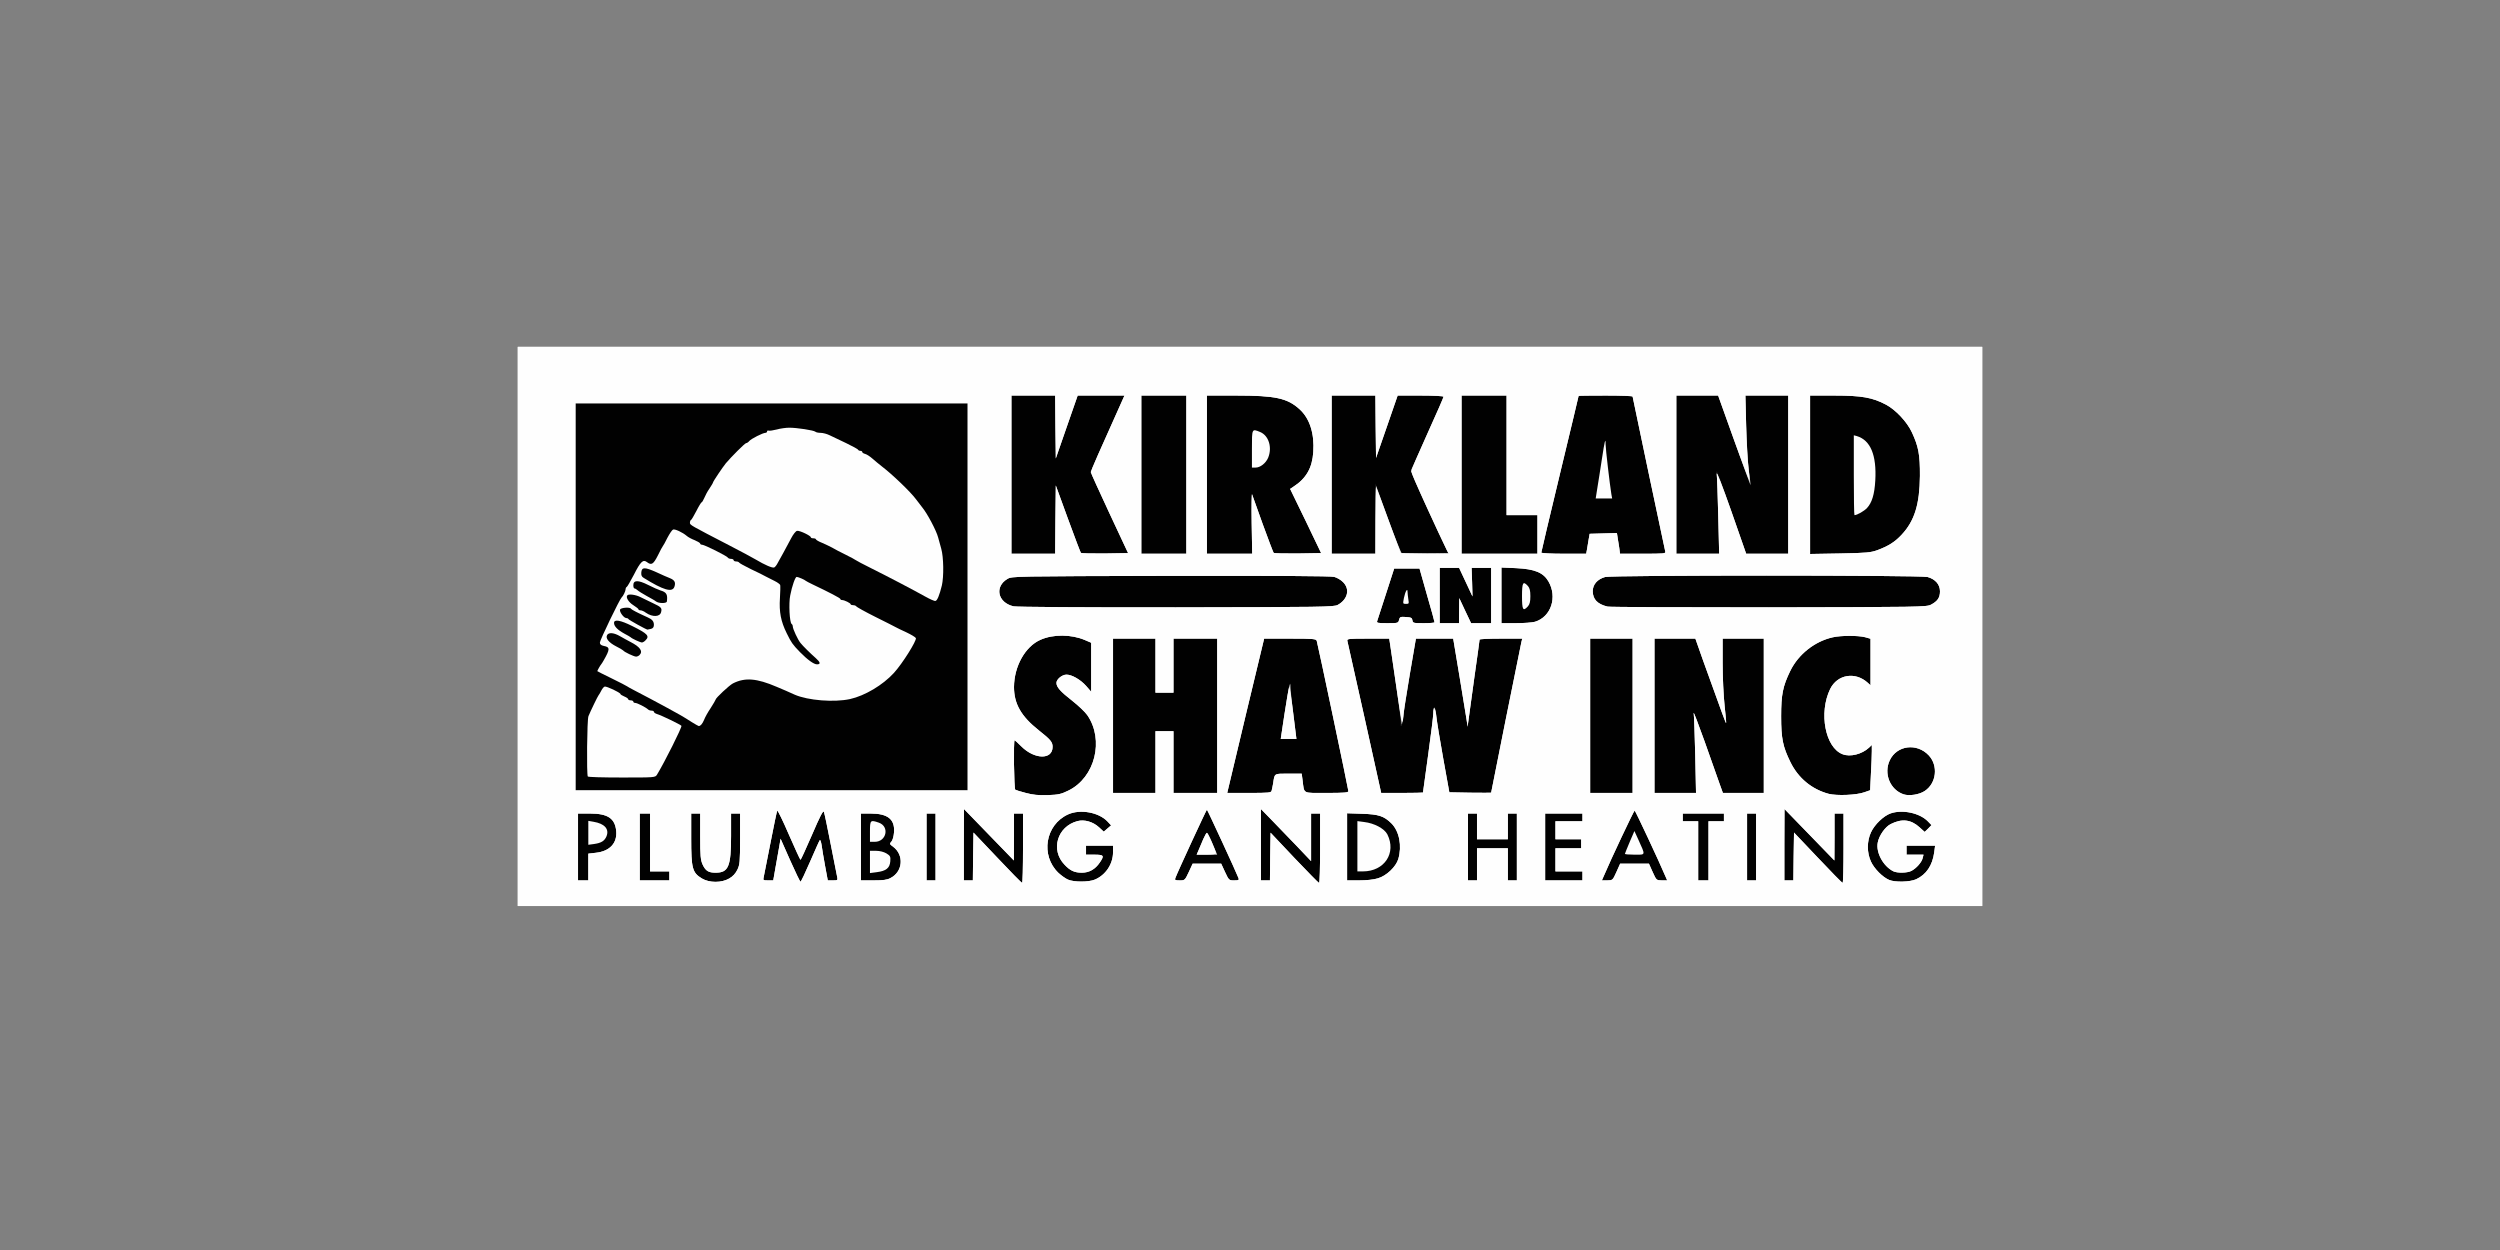 <svg width="512" height="256" viewBox="0 0 512 256" fill="none" xmlns="http://www.w3.org/2000/svg">
<rect x="0" y="0" width="512" height="256" fill="#808080" stroke="none"/>
<g clip-path="url(#clip0)">
<path d="M106 128.287V71H256H406V128.287V185.574H256H106V128.287Z" fill="#010101"/>
<path d="M106 128.287V71H256H406V128.287V185.574H256H106V128.287ZM209.512 173.722V166.61H208.59H207.668V171.43L207.642 176.224L202.532 170.956L197.422 165.688L197.396 173.011V180.306H198.318H199.24L199.292 175.407L199.371 170.508L204.244 175.644C206.931 178.489 209.196 180.807 209.327 180.807C209.433 180.833 209.512 177.646 209.512 173.722ZM270.355 173.722V166.61H269.433H268.511V171.483V176.356L265.429 173.116C263.717 171.351 261.399 168.954 260.293 167.795L258.239 165.688V173.011V180.306H259.161H260.083L260.135 175.434L260.214 170.535L265.087 175.697C267.773 178.515 270.039 180.833 270.144 180.833C270.276 180.833 270.355 177.646 270.355 173.722ZM377.554 173.722V166.61H376.632H375.71V171.43L375.684 176.224L370.574 170.956L365.464 165.688L365.438 173.011V180.306H366.36H367.282L367.335 175.407L367.414 170.508L372.286 175.644C374.973 178.489 377.238 180.807 377.37 180.807C377.475 180.833 377.554 177.646 377.554 173.722ZM149.354 179.911C150.091 179.49 150.644 178.884 151.013 178.12C151.514 177.093 151.566 176.514 151.566 171.799V166.61H150.644H149.723V171.219C149.723 177.435 149.196 178.726 146.562 178.726C145.087 178.726 144.507 178.357 143.902 177.067C143.48 176.119 143.401 175.302 143.401 171.299V166.61H142.479H141.558V171.799C141.558 177.857 141.795 178.726 143.744 179.911C145.298 180.833 147.773 180.833 149.354 179.911ZM165.921 176.435C166.922 174.143 167.791 172.168 167.896 172.062C168.002 171.957 168.16 172.405 168.265 173.09C168.344 173.801 168.687 175.697 168.976 177.33L169.529 180.306H170.557C171.505 180.306 171.584 180.254 171.478 179.727C171.399 179.385 170.794 176.329 170.135 172.932C169.477 169.534 168.845 166.531 168.739 166.268C168.581 165.899 167.949 167.137 166.316 170.93C165.078 173.774 164.025 176.092 163.946 176.092C163.867 176.092 162.813 173.774 161.575 170.956C160.363 168.138 159.284 165.925 159.178 166.031C159.099 166.136 158.467 169.112 157.782 172.668C157.097 176.224 156.465 179.385 156.386 179.727C156.255 180.254 156.334 180.306 157.308 180.306H158.362L158.809 177.752C159.047 176.329 159.389 174.406 159.573 173.458L159.863 171.773L161.812 176.171C162.892 178.594 163.84 180.57 163.946 180.57C164.051 180.57 164.946 178.7 165.921 176.435ZM224.209 180.148C226.421 179.227 227.923 176.988 227.949 174.591V173.195H225.183H222.418V174.117V175.039H224.13C226.079 175.039 226.211 175.223 225.236 176.645C224.314 178.015 223.076 178.726 221.575 178.726C220.074 178.726 219.178 178.331 218.019 177.093C215.096 174.064 216.518 169.27 220.653 168.164C222.076 167.795 223.814 168.27 225.078 169.428L226.053 170.324L226.817 169.665L227.554 169.033L226.79 168.217C224.999 166.347 221.206 165.662 218.73 166.795C214.068 168.928 213.041 175.197 216.781 178.779C217.361 179.306 218.23 179.938 218.73 180.148C219.942 180.675 222.945 180.675 224.209 180.148ZM392.435 180.069C394.516 179.095 395.754 177.251 396.123 174.591L396.307 173.195H393.384H390.46V174.117V175.039H392.198H393.937L393.752 175.776C393.542 176.619 392.462 177.831 391.461 178.357C390.618 178.805 388.537 178.831 387.747 178.436C385.666 177.383 384.165 174.591 384.56 172.563C384.824 171.14 386.088 169.323 387.22 168.77C389.486 167.611 391.356 167.822 393.12 169.428L394.174 170.377L394.885 169.692L395.57 168.981L394.832 168.217C393.173 166.505 389.644 165.741 387.194 166.584C385.772 167.084 383.928 168.849 383.191 170.429C382.321 172.247 382.321 174.67 383.191 176.487C383.849 177.91 385.535 179.622 386.878 180.201C388.09 180.728 391.171 180.649 392.435 180.069ZM120.486 177.567V174.828L122.067 174.644C124.885 174.327 126.413 172.668 126.202 170.219C125.965 167.611 124.49 166.61 120.829 166.61H118.379V173.458V180.306H119.433H120.486V177.567ZM137.08 179.385V178.463H135.104H133.129V172.536V166.61H132.076H131.022V173.458V180.306H134.051H137.08V179.385ZM182.356 179.832C184.911 178.542 185.201 175.118 182.91 173.406C182.172 172.879 182.146 172.8 182.567 172.352C182.804 172.089 183.041 171.272 183.094 170.482C183.305 167.795 181.83 166.61 178.3 166.61H176.325V173.458V180.306H178.906C180.829 180.306 181.698 180.201 182.356 179.832ZM191.601 173.458V166.61H190.68H189.758V173.458V180.306H190.68H191.601V173.458ZM243.463 178.594L244.253 176.882H247.176H250.1L250.89 178.594C251.68 180.28 251.707 180.306 252.76 180.306C253.656 180.306 253.788 180.227 253.656 179.859C253.155 178.542 247.282 165.846 247.176 165.82C247.071 165.82 241.145 178.621 240.697 179.859C240.565 180.227 240.697 180.306 241.593 180.306C242.646 180.306 242.673 180.28 243.463 178.594ZM282.181 179.885C283.946 179.385 285.895 177.514 286.369 175.934C287.159 173.248 286.579 170.219 284.946 168.612C283.445 167.137 282.365 166.768 278.994 166.663L275.886 166.558V173.432V180.306H278.335C279.81 180.306 281.364 180.148 282.181 179.885ZM302.488 177.014V173.722H305.649H308.809V177.014V180.306H309.731H310.653V173.458V166.61H309.731H308.809V169.244V171.878H305.649H302.488V169.244V166.61H301.566H300.644V173.458V180.306H301.566H302.488V177.014ZM324.086 179.385V178.463H321.32H318.555V176.092V173.722H321.189H323.823V172.8V171.878H321.189H318.555V170.034V168.191H321.32H324.086V167.4V166.61H320.267H316.448V173.458V180.306H320.267H324.086V179.385ZM331.04 178.594L331.803 176.882H334.753H337.703L338.467 178.594C339.231 180.28 339.231 180.28 340.337 180.306H341.443L341.075 179.464C339.942 176.751 334.938 166.057 334.78 166.004C334.648 165.952 329.881 176.04 328.432 179.464L328.063 180.306H329.169C330.276 180.28 330.276 180.28 331.04 178.594ZM349.898 174.248V168.191H351.478H353.059V167.4V166.61H348.845H344.63V167.4V168.191H346.211H347.791V174.248V180.306H348.845H349.898V174.248ZM359.644 173.458V166.61H358.722H357.8V173.458V180.306H358.722H359.644V173.458ZM218.836 161.896C224.262 159.235 226.184 151.544 222.681 146.461C222.234 145.829 220.864 144.512 219.652 143.564C217.124 141.588 216.36 140.719 216.36 139.85C216.36 139.112 217.519 138.164 218.414 138.164C219.521 138.164 221.285 139.191 222.418 140.456L223.471 141.667V136.663V131.632L222.181 131.079C219.389 129.894 215.701 129.867 213.094 131.026C209.96 132.396 207.694 136.452 207.668 140.693C207.668 144.143 209.117 146.698 212.778 149.595C215.175 151.492 215.57 151.966 215.57 152.967C215.57 155.627 211.882 155.574 209.169 152.861C208.485 152.176 207.853 151.597 207.8 151.597C207.536 151.597 207.668 161.579 207.932 161.737C208.063 161.817 209.038 162.133 210.091 162.396C211.566 162.791 212.62 162.896 214.569 162.844C216.808 162.765 217.335 162.633 218.836 161.896ZM381.795 162.264L383.006 161.843L383.164 158.498C383.27 156.654 383.349 154.573 383.349 153.862V152.572L382.769 153.125C381.32 154.468 378.924 155.074 377.37 154.468C373.814 153.125 372.444 145.987 374.815 141.114C376.29 138.112 379.951 137.506 382.506 139.824L383.085 140.35V135.583V130.816L381.979 130.5C380.53 130.131 377.001 130.131 375.315 130.526C371.628 131.369 368.309 134.003 366.65 137.4C365.122 140.535 364.78 142.22 364.78 146.724C364.78 151.255 365.122 152.914 366.676 156.075C368.283 159.367 371.075 161.658 374.525 162.58C376.211 163.002 380.188 162.844 381.795 162.264ZM394.174 162.001C396.597 160.421 396.992 156.786 394.99 154.679C392.567 152.124 388.511 152.624 387.036 155.68C385.719 158.419 387.089 161.764 389.881 162.686C391.04 163.054 393.068 162.738 394.174 162.001ZM236.641 156.075V149.753H238.485H240.328V156.075V162.396H244.806H249.284V146.593V130.789H244.806H240.328V136.32V141.852H238.485H236.641V136.32V130.789H232.295H227.949V146.593V162.396H232.295H236.641V156.075ZM260.425 161.948C260.504 161.685 260.636 161 260.741 160.421C261.057 158.34 260.873 158.445 263.875 158.445H266.588L266.773 159.841C267.141 162.659 266.641 162.396 271.698 162.396C275.359 162.396 276.149 162.317 276.149 162.027C276.149 161.658 269.933 132.106 269.67 131.263C269.538 130.842 269.038 130.789 264.218 130.789H258.897L255.236 146.013C253.261 154.363 251.549 161.474 251.47 161.817L251.338 162.396H255.816C259.872 162.396 260.32 162.343 260.425 161.948ZM291.426 162.317C291.426 162.264 291.9 158.814 292.479 154.652C293.059 150.491 293.533 146.645 293.533 146.066C293.533 144.275 293.981 144.696 294.165 146.672C294.27 147.699 294.903 151.65 295.587 155.416L296.825 162.264L301.119 162.343C303.463 162.37 305.385 162.37 305.385 162.343C305.385 162.159 311.417 132.185 311.575 131.527L311.759 130.789H307.387C304.99 130.789 303.015 130.868 303.015 131C303.015 131.105 302.541 134.635 301.935 138.823C301.356 143.037 300.802 146.988 300.723 147.646L300.565 148.831L300.355 147.383C300.223 146.593 299.565 142.536 298.88 138.375L297.615 130.789H293.796H289.977L288.713 138.243C288.028 142.326 287.422 146.356 287.317 147.198C287.238 148.015 287.08 148.7 286.975 148.7C286.843 148.7 286.817 148.436 286.869 148.094C286.975 147.646 285.658 137.874 284.683 131.922L284.499 130.789H280.179C276.176 130.789 275.833 130.816 275.939 131.263C275.991 131.5 277.572 138.612 279.468 147.04L282.866 162.396H287.159C289.503 162.396 291.426 162.343 291.426 162.317ZM334.358 146.593V130.789H330.012H325.666V146.593V162.396H330.012H334.358V146.593ZM347.185 154.705C347.08 150.464 346.948 146.566 346.869 146.066C346.79 145.565 347.791 148.173 349.108 151.86C350.399 155.548 351.795 159.446 352.163 160.5L352.848 162.396H357.036H361.224V146.593V130.789H357.01H352.795V135.873C352.795 138.638 352.98 142.51 353.191 144.459C353.401 146.408 353.559 148.041 353.507 148.068C353.428 148.147 352.874 146.593 348.818 135.346L347.212 130.789H343.024H338.836V146.593V162.396H343.076H347.343L347.185 154.705ZM198.186 122.229V82.589H158.019H117.853V122.229V161.869H158.019H198.186V122.229ZM286.527 126.944C286.685 126.338 286.79 126.285 287.949 126.364C289.003 126.443 289.187 126.522 289.266 127.049C289.345 127.602 289.477 127.629 291.584 127.629C292.795 127.629 293.796 127.55 293.796 127.444C293.796 127.313 293.112 124.81 292.242 121.834L290.715 116.435H288.107H285.526L283.867 121.571C282.945 124.389 282.128 126.917 282.049 127.181C281.917 127.576 282.128 127.629 284.13 127.629C286.316 127.629 286.369 127.602 286.527 126.944ZM298.827 125.074L298.853 122.493L300.065 125.074L301.277 127.629H303.331H305.385V121.966V116.303H303.384H301.382L301.487 119.227L301.566 122.15L300.197 119.227L298.827 116.303H296.825H294.85V121.966V127.629H296.825H298.801L298.827 125.074ZM314.367 127.339C317.659 126.338 319.003 122.282 317.106 119.042C316.053 117.251 314.288 116.54 310.522 116.356L307.493 116.224V121.939V127.629H310.416C312.049 127.629 313.814 127.497 314.367 127.339ZM273.963 123.888C276.018 122.756 276.518 120.675 275.069 119.227C274.648 118.779 273.831 118.305 273.252 118.147C272.567 117.962 261.637 117.91 239.749 117.936C207.668 118.015 207.273 118.015 206.351 118.542C203.612 120.148 204.323 123.414 207.563 124.178C208.169 124.31 222.049 124.415 240.855 124.389C270.908 124.336 273.173 124.31 273.963 123.888ZM395.464 123.836C396.808 123.125 397.308 122.414 397.308 121.097C397.308 119.701 396.36 118.621 394.78 118.173C393.331 117.778 330.17 117.778 328.722 118.173C327.141 118.621 326.193 119.701 326.193 121.097C326.219 122.73 327.141 123.73 329.222 124.231C329.67 124.336 344.525 124.389 362.277 124.389C393.173 124.336 394.569 124.31 395.464 123.836ZM216.149 106.426L216.228 99.42L218.704 106.215C220.074 109.955 221.259 113.09 221.364 113.221C221.443 113.327 223.682 113.379 226.29 113.353L231.031 113.274L227.212 105.109C225.131 100.631 223.392 96.838 223.392 96.68C223.392 96.47 225.447 91.755 229.503 82.773L230.293 81.009H225.5H220.706L218.467 87.436L216.228 93.888L216.149 87.436L216.097 81.009H211.619H207.141V97.207V113.406H211.619H216.097L216.149 106.426ZM242.962 97.207V81.009H238.353H233.744V97.207V113.406H238.353H242.962V97.207ZM256.342 107.084C256.29 103.608 256.342 100.974 256.421 101.237C256.527 101.474 257.501 104.24 258.608 107.348C259.74 110.456 260.741 113.09 260.846 113.221C260.952 113.327 263.191 113.379 265.798 113.353L270.565 113.274L267.405 106.689L264.218 100.131L264.85 99.709C267.51 97.997 268.748 95.838 268.959 92.572C269.222 88.805 268.221 85.671 266.14 83.801C263.638 81.536 261.189 81.009 253.182 81.009H247.176V97.207V113.406H251.812H256.448L256.342 107.084ZM281.68 106.241V99.051L282.471 101.29C282.918 102.528 284.077 105.715 285.078 108.401L286.869 113.274L291.795 113.353L296.72 113.406L296.325 112.694C294.85 109.797 288.976 96.865 289.003 96.549C289.003 96.338 290.504 92.861 292.321 88.831C294.165 84.775 295.64 81.377 295.64 81.246C295.64 81.114 293.559 81.009 290.952 81.009H286.237L284.025 87.409L281.812 93.783L281.733 87.383L281.68 81.009H277.203H272.725V97.207V113.406H277.203H281.68V106.241ZM314.867 109.455V105.504H311.707H308.546V93.256V81.009H303.937H299.327V97.207V113.406H307.097H314.867V109.455ZM325.008 112.563C325.087 112.089 325.245 111.167 325.35 110.508L325.561 109.323L328.353 109.244L331.145 109.165L331.277 110.034C331.356 110.508 331.514 111.457 331.619 112.168L331.777 113.406H336.465C340.811 113.406 341.154 113.379 341.048 112.958C340.706 111.43 334.358 81.377 334.358 81.219C334.358 81.088 331.882 81.009 328.827 81.009C325.798 81.009 323.296 81.035 323.296 81.088C323.296 81.141 321.584 88.331 319.477 97.049C317.37 105.794 315.658 113.037 315.658 113.169C315.658 113.3 317.738 113.406 320.267 113.406H324.85L325.008 112.563ZM351.926 105.978C351.821 101.869 351.689 97.866 351.584 97.076C351.426 95.627 351.637 96.206 356.536 110.324L357.615 113.406H361.935H366.228V97.207V81.009H361.83H357.457L357.615 87.251C357.721 90.701 357.958 94.837 358.169 96.417C358.379 98.024 358.537 99.341 358.511 99.367C358.485 99.367 356.983 95.258 355.166 90.201L351.874 81.009H347.607H343.313V97.207V113.406H347.686H352.084L351.926 105.978ZM384.507 112.668C386.746 111.825 388.063 111.009 389.459 109.507C392.093 106.689 393.147 103.291 393.199 97.471C393.226 93.125 392.91 91.439 391.54 88.515C390.565 86.408 388.248 83.932 386.272 82.879C383.48 81.404 381.294 81.009 375.658 81.009H370.706V97.234V113.458L376.843 113.353C382.295 113.248 383.112 113.169 384.507 112.668Z" fill="#282828"/>
<path d="M263.032 146.54C263.454 143.88 263.849 141.325 263.928 140.877C264.007 140.403 264.139 140.008 264.244 140.008C264.376 140.008 264.402 140.403 264.376 140.877C264.323 141.325 264.56 143.88 264.903 146.54L265.508 151.334H263.902H262.295L263.032 146.54Z" fill="#282828"/>
<path d="M106 128.287V71H256H406V128.287V185.574H256H106V128.287ZM209.512 173.722V166.61H208.59H207.668V171.43L207.642 176.224L202.532 170.956L197.422 165.688L197.396 173.011V180.306H198.318H199.24L199.292 175.407L199.371 170.508L204.244 175.644C206.931 178.489 209.196 180.807 209.327 180.807C209.433 180.833 209.512 177.646 209.512 173.722ZM270.355 173.722V166.61H269.433H268.511V171.483V176.356L265.429 173.116C263.717 171.351 261.399 168.954 260.293 167.795L258.239 165.688V173.011V180.306H259.161H260.083L260.135 175.434L260.214 170.535L265.087 175.697C267.773 178.515 270.039 180.833 270.144 180.833C270.276 180.833 270.355 177.646 270.355 173.722ZM377.554 173.722V166.61H376.632H375.71V171.43L375.684 176.224L370.574 170.956L365.464 165.688L365.438 173.011V180.306H366.36H367.282L367.335 175.407L367.414 170.508L372.286 175.644C374.973 178.489 377.238 180.807 377.37 180.807C377.475 180.833 377.554 177.646 377.554 173.722ZM149.354 179.911C150.091 179.49 150.644 178.884 151.013 178.12C151.514 177.093 151.566 176.514 151.566 171.799V166.61H150.644H149.723V171.219C149.723 177.435 149.196 178.726 146.562 178.726C145.087 178.726 144.507 178.357 143.902 177.067C143.48 176.119 143.401 175.302 143.401 171.299V166.61H142.479H141.558V171.799C141.558 177.857 141.795 178.726 143.744 179.911C145.298 180.833 147.773 180.833 149.354 179.911ZM165.921 176.435C166.922 174.143 167.791 172.168 167.896 172.062C168.002 171.957 168.16 172.405 168.265 173.09C168.344 173.801 168.687 175.697 168.976 177.33L169.529 180.306H170.557C171.505 180.306 171.584 180.254 171.478 179.727C171.399 179.385 170.794 176.329 170.135 172.932C169.477 169.534 168.845 166.531 168.739 166.268C168.581 165.899 167.949 167.137 166.316 170.93C165.078 173.774 164.025 176.092 163.946 176.092C163.867 176.092 162.813 173.774 161.575 170.956C160.363 168.138 159.284 165.925 159.178 166.031C159.099 166.136 158.467 169.112 157.782 172.668C157.097 176.224 156.465 179.385 156.386 179.727C156.255 180.254 156.334 180.306 157.308 180.306H158.362L158.809 177.752C159.047 176.329 159.389 174.406 159.573 173.458L159.863 171.773L161.812 176.171C162.892 178.594 163.84 180.57 163.946 180.57C164.051 180.57 164.946 178.7 165.921 176.435ZM224.209 180.148C226.421 179.227 227.923 176.988 227.949 174.591V173.195H225.183H222.418V174.117V175.039H224.13C226.079 175.039 226.211 175.223 225.236 176.645C224.314 178.015 223.076 178.726 221.575 178.726C220.074 178.726 219.178 178.331 218.019 177.093C215.096 174.064 216.518 169.27 220.653 168.164C222.076 167.795 223.814 168.27 225.078 169.428L226.053 170.324L226.817 169.665L227.554 169.033L226.79 168.217C224.999 166.347 221.206 165.662 218.73 166.795C214.068 168.928 213.041 175.197 216.781 178.779C217.361 179.306 218.23 179.938 218.73 180.148C219.942 180.675 222.945 180.675 224.209 180.148ZM392.435 180.069C394.516 179.095 395.754 177.251 396.123 174.591L396.307 173.195H393.384H390.46V174.117V175.039H392.198H393.937L393.752 175.776C393.542 176.619 392.462 177.831 391.461 178.357C390.618 178.805 388.537 178.831 387.747 178.436C385.666 177.383 384.165 174.591 384.56 172.563C384.824 171.14 386.088 169.323 387.22 168.77C389.486 167.611 391.356 167.822 393.12 169.428L394.174 170.377L394.885 169.692L395.57 168.981L394.832 168.217C393.173 166.505 389.644 165.741 387.194 166.584C385.772 167.084 383.928 168.849 383.191 170.429C382.321 172.247 382.321 174.67 383.191 176.487C383.849 177.91 385.535 179.622 386.878 180.201C388.09 180.728 391.171 180.649 392.435 180.069ZM120.486 177.567V174.828L122.067 174.644C124.885 174.327 126.413 172.668 126.202 170.219C125.965 167.611 124.49 166.61 120.829 166.61H118.379V173.458V180.306H119.433H120.486V177.567ZM137.08 179.385V178.463H135.104H133.129V172.536V166.61H132.076H131.022V173.458V180.306H134.051H137.08V179.385ZM182.356 179.832C184.911 178.542 185.201 175.118 182.91 173.406C182.172 172.879 182.146 172.8 182.567 172.352C182.804 172.089 183.041 171.272 183.094 170.482C183.305 167.795 181.83 166.61 178.3 166.61H176.325V173.458V180.306H178.906C180.829 180.306 181.698 180.201 182.356 179.832ZM191.601 173.458V166.61H190.68H189.758V173.458V180.306H190.68H191.601V173.458ZM243.463 178.594L244.253 176.882H247.176H250.1L250.89 178.594C251.68 180.28 251.707 180.306 252.76 180.306C253.656 180.306 253.788 180.227 253.656 179.859C253.155 178.542 247.282 165.846 247.176 165.82C247.071 165.82 241.145 178.621 240.697 179.859C240.565 180.227 240.697 180.306 241.593 180.306C242.646 180.306 242.673 180.28 243.463 178.594ZM282.181 179.885C283.946 179.385 285.895 177.514 286.369 175.934C287.159 173.248 286.579 170.219 284.946 168.612C283.445 167.137 282.365 166.768 278.994 166.663L275.886 166.558V173.432V180.306H278.335C279.81 180.306 281.364 180.148 282.181 179.885ZM302.488 177.014V173.722H305.649H308.809V177.014V180.306H309.731H310.653V173.458V166.61H309.731H308.809V169.244V171.878H305.649H302.488V169.244V166.61H301.566H300.644V173.458V180.306H301.566H302.488V177.014ZM324.086 179.385V178.463H321.32H318.555V176.092V173.722H321.189H323.823V172.8V171.878H321.189H318.555V170.034V168.191H321.32H324.086V167.4V166.61H320.267H316.448V173.458V180.306H320.267H324.086V179.385ZM331.04 178.594L331.803 176.882H334.753H337.703L338.467 178.594C339.231 180.28 339.231 180.28 340.337 180.306H341.443L341.075 179.464C339.942 176.751 334.938 166.057 334.78 166.004C334.648 165.952 329.881 176.04 328.432 179.464L328.063 180.306H329.169C330.276 180.28 330.276 180.28 331.04 178.594ZM349.898 174.248V168.191H351.478H353.059V167.4V166.61H348.845H344.63V167.4V168.191H346.211H347.791V174.248V180.306H348.845H349.898V174.248ZM359.644 173.458V166.61H358.722H357.8V173.458V180.306H358.722H359.644V173.458ZM218.836 161.896C224.262 159.235 226.184 151.544 222.681 146.461C222.234 145.829 220.864 144.512 219.652 143.564C217.124 141.588 216.36 140.719 216.36 139.85C216.36 139.112 217.519 138.164 218.414 138.164C219.521 138.164 221.285 139.191 222.418 140.456L223.471 141.667V136.663V131.632L222.181 131.079C219.389 129.894 215.701 129.867 213.094 131.026C209.96 132.396 207.694 136.452 207.668 140.693C207.668 144.143 209.117 146.698 212.778 149.595C215.175 151.492 215.57 151.966 215.57 152.967C215.57 155.627 211.882 155.574 209.169 152.861C208.485 152.176 207.853 151.597 207.8 151.597C207.536 151.597 207.668 161.579 207.932 161.737C208.063 161.817 209.038 162.133 210.091 162.396C211.566 162.791 212.62 162.896 214.569 162.844C216.808 162.765 217.335 162.633 218.836 161.896ZM381.795 162.264L383.006 161.843L383.164 158.498C383.27 156.654 383.349 154.573 383.349 153.862V152.572L382.769 153.125C381.32 154.468 378.924 155.074 377.37 154.468C373.814 153.125 372.444 145.987 374.815 141.114C376.29 138.112 379.951 137.506 382.506 139.824L383.085 140.35V135.583V130.816L381.979 130.5C380.53 130.131 377.001 130.131 375.315 130.526C371.628 131.369 368.309 134.003 366.65 137.4C365.122 140.535 364.78 142.22 364.78 146.724C364.78 151.255 365.122 152.914 366.676 156.075C368.283 159.367 371.075 161.658 374.525 162.58C376.211 163.002 380.188 162.844 381.795 162.264ZM394.174 162.001C396.597 160.421 396.992 156.786 394.99 154.679C392.567 152.124 388.511 152.624 387.036 155.68C385.719 158.419 387.089 161.764 389.881 162.686C391.04 163.054 393.068 162.738 394.174 162.001ZM236.641 156.075V149.753H238.485H240.328V156.075V162.396H244.806H249.284V146.593V130.789H244.806H240.328V136.32V141.852H238.485H236.641V136.32V130.789H232.295H227.949V146.593V162.396H232.295H236.641V156.075ZM260.425 161.948C260.504 161.685 260.636 161 260.741 160.421C261.057 158.34 260.873 158.445 263.875 158.445H266.588L266.773 159.841C267.141 162.659 266.641 162.396 271.698 162.396C275.359 162.396 276.149 162.317 276.149 162.027C276.149 161.658 269.933 132.106 269.67 131.263C269.538 130.842 269.038 130.789 264.218 130.789H258.897L255.236 146.013C253.261 154.363 251.549 161.474 251.47 161.817L251.338 162.396H255.816C259.872 162.396 260.32 162.343 260.425 161.948ZM291.426 162.317C291.426 162.264 291.9 158.814 292.479 154.652C293.059 150.491 293.533 146.645 293.533 146.066C293.533 144.275 293.981 144.696 294.165 146.672C294.27 147.699 294.903 151.65 295.587 155.416L296.825 162.264L301.119 162.343C303.463 162.37 305.385 162.37 305.385 162.343C305.385 162.159 311.417 132.185 311.575 131.527L311.759 130.789H307.387C304.99 130.789 303.015 130.868 303.015 131C303.015 131.105 302.541 134.635 301.935 138.823C301.356 143.037 300.802 146.988 300.723 147.646L300.565 148.831L300.355 147.383C300.223 146.593 299.565 142.536 298.88 138.375L297.615 130.789H293.796H289.977L288.713 138.243C288.028 142.326 287.396 146.382 287.291 147.251C287.159 148.331 287.08 148.594 287.027 148.041C286.896 147.119 284.946 133.555 284.683 131.922L284.499 130.789H280.179C276.176 130.789 275.833 130.816 275.939 131.263C275.991 131.5 277.572 138.612 279.468 147.04L282.866 162.396H287.159C289.503 162.396 291.426 162.343 291.426 162.317ZM334.358 146.593V130.789H330.012H325.666V146.593V162.396H330.012H334.358V146.593ZM347.185 154.705C347.08 150.464 346.948 146.566 346.869 146.066C346.79 145.565 347.791 148.173 349.108 151.86C350.399 155.548 351.795 159.446 352.163 160.5L352.848 162.396H357.036H361.224V146.593V130.789H357.01H352.795V135.873C352.795 138.638 352.98 142.51 353.191 144.459C353.401 146.408 353.559 148.041 353.507 148.068C353.428 148.147 352.874 146.593 348.818 135.346L347.212 130.789H343.024H338.836V146.593V162.396H343.076H347.343L347.185 154.705ZM198.186 122.229V82.589H158.019H117.853V122.229V161.869H158.019H198.186V122.229ZM286.527 126.944C286.685 126.338 286.79 126.285 287.949 126.364C289.003 126.443 289.187 126.522 289.266 127.049C289.345 127.602 289.477 127.629 291.584 127.629C292.795 127.629 293.796 127.55 293.796 127.444C293.796 127.313 293.112 124.81 292.242 121.834L290.715 116.435H288.107H285.526L283.867 121.571C282.945 124.389 282.128 126.917 282.049 127.181C281.917 127.576 282.128 127.629 284.13 127.629C286.316 127.629 286.369 127.602 286.527 126.944ZM298.827 125.074L298.853 122.493L300.065 125.074L301.277 127.629H303.331H305.385V121.966V116.303H303.384H301.382L301.487 119.227L301.566 122.15L300.197 119.227L298.827 116.303H296.825H294.85V121.966V127.629H296.825H298.801L298.827 125.074ZM314.367 127.339C317.659 126.338 319.003 122.282 317.106 119.042C316.053 117.251 314.288 116.54 310.522 116.356L307.493 116.224V121.939V127.629H310.416C312.049 127.629 313.814 127.497 314.367 127.339ZM273.963 123.888C276.018 122.756 276.518 120.675 275.069 119.227C274.648 118.779 273.831 118.305 273.252 118.147C272.567 117.962 261.637 117.91 239.749 117.936C207.668 118.015 207.273 118.015 206.351 118.542C203.612 120.148 204.323 123.414 207.563 124.178C208.169 124.31 222.049 124.415 240.855 124.389C270.908 124.336 273.173 124.31 273.963 123.888ZM395.464 123.836C396.808 123.125 397.308 122.414 397.308 121.097C397.308 119.701 396.36 118.621 394.78 118.173C393.331 117.778 330.17 117.778 328.722 118.173C327.141 118.621 326.193 119.701 326.193 121.097C326.219 122.73 327.141 123.73 329.222 124.231C329.67 124.336 344.525 124.389 362.277 124.389C393.173 124.336 394.569 124.31 395.464 123.836ZM216.149 106.426L216.228 99.42L218.704 106.215C220.074 109.955 221.259 113.09 221.364 113.221C221.443 113.327 223.682 113.379 226.29 113.353L231.031 113.274L227.212 105.109C225.131 100.631 223.392 96.838 223.392 96.68C223.392 96.47 225.447 91.755 229.503 82.773L230.293 81.009H225.5H220.706L218.467 87.436L216.228 93.888L216.149 87.436L216.097 81.009H211.619H207.141V97.207V113.406H211.619H216.097L216.149 106.426ZM242.962 97.207V81.009H238.353H233.744V97.207V113.406H238.353H242.962V97.207ZM256.342 107.084C256.29 103.608 256.342 100.974 256.421 101.237C256.527 101.474 257.501 104.24 258.608 107.348C259.74 110.456 260.741 113.09 260.846 113.221C260.952 113.327 263.191 113.379 265.798 113.353L270.565 113.274L267.405 106.689L264.218 100.131L264.85 99.709C267.51 97.997 268.748 95.838 268.959 92.572C269.222 88.805 268.221 85.671 266.14 83.801C263.638 81.536 261.189 81.009 253.182 81.009H247.176V97.207V113.406H251.812H256.448L256.342 107.084ZM281.733 106.452L281.812 99.472L284.314 106.347C285.684 110.113 286.948 113.248 287.08 113.3C287.238 113.379 289.45 113.379 291.979 113.353L296.588 113.274L292.716 104.977C289.793 98.709 288.897 96.549 289.055 96.154C289.187 95.864 290.715 92.44 292.453 88.542C294.218 84.67 295.64 81.377 295.64 81.246C295.64 81.114 293.533 81.009 290.952 81.009H286.237L284.025 87.409L281.812 93.783L281.733 87.383L281.68 81.009H277.203H272.725V97.207V113.406H277.203H281.68L281.733 106.452ZM314.867 109.455V105.504H311.707H308.546V93.256V81.009H303.937H299.327V97.207V113.406H307.097H314.867V109.455ZM325.008 112.563C325.087 112.089 325.245 111.167 325.35 110.508L325.561 109.323L328.353 109.244L331.145 109.165L331.277 110.034C331.356 110.508 331.514 111.457 331.619 112.168L331.777 113.406H336.465C340.811 113.406 341.154 113.379 341.048 112.958C340.706 111.43 334.358 81.377 334.358 81.219C334.358 81.088 331.882 81.009 328.827 81.009C325.798 81.009 323.296 81.035 323.296 81.088C323.296 81.141 321.584 88.331 319.477 97.049C317.37 105.794 315.658 113.037 315.658 113.169C315.658 113.3 317.738 113.406 320.267 113.406H324.85L325.008 112.563ZM351.9 105.846C351.795 101.658 351.663 97.734 351.584 97.076C351.531 96.364 352.69 99.367 354.56 104.661L357.615 113.406H361.935H366.228V97.207V81.009H361.83H357.457L357.615 87.251C357.721 90.701 357.958 94.837 358.169 96.417C358.379 98.024 358.537 99.341 358.511 99.367C358.485 99.367 356.983 95.258 355.166 90.201L351.874 81.009H347.607H343.313V97.207V113.406H347.686H352.084L351.9 105.846ZM384.507 112.668C386.746 111.825 388.063 111.009 389.459 109.507C392.093 106.689 393.147 103.291 393.199 97.471C393.226 93.125 392.91 91.439 391.54 88.515C390.565 86.408 388.248 83.932 386.272 82.879C383.48 81.404 381.294 81.009 375.658 81.009H370.706V97.234V113.458L376.843 113.353C382.295 113.248 383.112 113.169 384.507 112.668Z" fill="#D8D8D8"/>
<path d="M245.491 174.064C245.728 173.511 246.149 172.51 246.439 171.825C246.755 171.114 247.071 170.561 247.176 170.561C247.282 170.561 247.598 171.114 247.914 171.825C248.204 172.51 248.625 173.511 248.862 174.064L249.284 175.039H247.176H245.069L245.491 174.064Z" fill="#D8D8D8"/>
<path d="M263.032 146.408C263.454 143.669 263.902 141.114 264.033 140.666C264.244 139.876 264.244 139.903 264.27 140.93C264.297 141.509 264.587 144.09 264.929 146.672L265.508 151.334H263.902H262.295L263.032 146.408Z" fill="#D8D8D8"/>
<path d="M106 128.287V71H256H406V128.287V185.574H256H106V128.287ZM209.512 173.722V166.61H208.59H207.668V171.43L207.642 176.224L202.532 170.956L197.422 165.688L197.396 173.011V180.306H198.318H199.24L199.292 175.407L199.371 170.508L204.244 175.644C206.931 178.489 209.196 180.807 209.327 180.807C209.433 180.833 209.512 177.646 209.512 173.722ZM270.355 173.722V166.61H269.433H268.511V171.483V176.356L265.429 173.116C263.717 171.351 261.399 168.954 260.293 167.795L258.239 165.688V173.011V180.306H259.161H260.083L260.135 175.434L260.214 170.535L265.087 175.697C267.773 178.515 270.039 180.833 270.144 180.833C270.276 180.833 270.355 177.646 270.355 173.722ZM377.554 173.722V166.61H376.632H375.71V171.43L375.684 176.224L370.574 170.956L365.464 165.688L365.438 173.011V180.306H366.36H367.282L367.335 175.407L367.414 170.508L372.286 175.644C374.973 178.489 377.238 180.807 377.37 180.807C377.475 180.833 377.554 177.646 377.554 173.722ZM149.354 179.911C150.091 179.49 150.644 178.884 151.013 178.12C151.514 177.093 151.566 176.514 151.566 171.799V166.61H150.644H149.723V171.219C149.723 177.435 149.196 178.726 146.562 178.726C145.087 178.726 144.507 178.357 143.902 177.067C143.48 176.119 143.401 175.302 143.401 171.299V166.61H142.479H141.558V171.799C141.558 177.857 141.795 178.726 143.744 179.911C145.298 180.833 147.773 180.833 149.354 179.911ZM165.921 176.435C166.922 174.143 167.791 172.168 167.896 172.062C168.002 171.957 168.16 172.405 168.265 173.09C168.344 173.801 168.687 175.697 168.976 177.33L169.529 180.306H170.557C171.505 180.306 171.584 180.254 171.478 179.727C171.399 179.385 170.794 176.329 170.135 172.932C169.477 169.534 168.845 166.531 168.739 166.268C168.581 165.899 167.949 167.137 166.316 170.93C165.078 173.774 164.025 176.092 163.946 176.092C163.867 176.092 162.813 173.774 161.575 170.956C160.363 168.138 159.284 165.925 159.178 166.031C159.099 166.136 158.467 169.112 157.782 172.668C157.097 176.224 156.465 179.385 156.386 179.727C156.255 180.254 156.334 180.306 157.308 180.306H158.362L158.809 177.752C159.047 176.329 159.389 174.406 159.573 173.458L159.863 171.773L161.812 176.171C162.892 178.594 163.84 180.57 163.946 180.57C164.051 180.57 164.946 178.7 165.921 176.435ZM224.209 180.148C226.421 179.227 227.923 176.988 227.949 174.591V173.195H225.183H222.418V174.117V175.039H224.13C226.079 175.039 226.211 175.223 225.236 176.645C224.314 178.015 223.076 178.726 221.575 178.726C220.074 178.726 219.178 178.331 218.019 177.093C215.096 174.064 216.518 169.27 220.653 168.164C222.076 167.795 223.814 168.27 225.078 169.428L226.053 170.324L226.817 169.665L227.554 169.033L226.79 168.217C224.999 166.347 221.206 165.662 218.73 166.795C214.068 168.928 213.041 175.197 216.781 178.779C217.361 179.306 218.23 179.938 218.73 180.148C219.942 180.675 222.945 180.675 224.209 180.148ZM392.435 180.069C394.516 179.095 395.754 177.251 396.123 174.591L396.307 173.195H393.384H390.46V174.117V175.039H392.198H393.937L393.752 175.776C393.542 176.619 392.462 177.831 391.461 178.357C390.618 178.805 388.537 178.831 387.747 178.436C385.666 177.383 384.165 174.591 384.56 172.563C384.824 171.14 386.088 169.323 387.22 168.77C389.486 167.611 391.356 167.822 393.12 169.428L394.174 170.377L394.885 169.692L395.57 168.981L394.832 168.217C393.173 166.505 389.644 165.741 387.194 166.584C385.772 167.084 383.928 168.849 383.191 170.429C382.321 172.247 382.321 174.67 383.191 176.487C383.849 177.91 385.535 179.622 386.878 180.201C388.09 180.728 391.171 180.649 392.435 180.069ZM120.486 177.567V174.828L122.067 174.644C124.885 174.327 126.413 172.668 126.202 170.219C125.965 167.611 124.49 166.61 120.829 166.61H118.379V173.458V180.306H119.433H120.486V177.567ZM137.08 179.385V178.463H135.104H133.129V172.536V166.61H132.076H131.022V173.458V180.306H134.051H137.08V179.385ZM182.356 179.832C184.911 178.542 185.201 175.118 182.91 173.406C182.172 172.879 182.146 172.8 182.567 172.352C182.804 172.089 183.041 171.272 183.094 170.482C183.305 167.795 181.83 166.61 178.3 166.61H176.325V173.458V180.306H178.906C180.829 180.306 181.698 180.201 182.356 179.832ZM191.601 173.458V166.61H190.68H189.758V173.458V180.306H190.68H191.601V173.458ZM243.463 178.594L244.253 176.882H247.176H250.1L250.89 178.594C251.68 180.28 251.707 180.306 252.76 180.306C253.656 180.306 253.788 180.227 253.656 179.859C253.155 178.542 247.282 165.846 247.176 165.82C247.071 165.82 241.145 178.621 240.697 179.859C240.565 180.227 240.697 180.306 241.593 180.306C242.646 180.306 242.673 180.28 243.463 178.594ZM282.181 179.885C283.946 179.385 285.895 177.514 286.369 175.934C287.159 173.248 286.579 170.219 284.946 168.612C283.445 167.137 282.365 166.768 278.994 166.663L275.886 166.558V173.432V180.306H278.335C279.81 180.306 281.364 180.148 282.181 179.885ZM302.488 177.014V173.722H305.649H308.809V177.014V180.306H309.731H310.653V173.458V166.61H309.731H308.809V169.244V171.878H305.649H302.488V169.244V166.61H301.566H300.644V173.458V180.306H301.566H302.488V177.014ZM324.086 179.385V178.463H321.32H318.555V176.092V173.722H321.189H323.823V172.8V171.878H321.189H318.555V170.034V168.191H321.32H324.086V167.4V166.61H320.267H316.448V173.458V180.306H320.267H324.086V179.385ZM331.04 178.594L331.803 176.882H334.753H337.703L338.467 178.594C339.231 180.28 339.231 180.28 340.337 180.306H341.443L341.075 179.464C339.942 176.751 334.938 166.057 334.78 166.004C334.648 165.952 329.881 176.04 328.432 179.464L328.063 180.306H329.169C330.276 180.28 330.276 180.28 331.04 178.594ZM349.898 174.248V168.191H351.478H353.059V167.4V166.61H348.845H344.63V167.4V168.191H346.211H347.791V174.248V180.306H348.845H349.898V174.248ZM359.644 173.458V166.61H358.722H357.8V173.458V180.306H358.722H359.644V173.458ZM218.836 161.896C224.262 159.235 226.184 151.544 222.681 146.461C222.234 145.829 220.864 144.512 219.652 143.564C217.124 141.588 216.36 140.719 216.36 139.85C216.36 139.112 217.519 138.164 218.414 138.164C219.521 138.164 221.285 139.191 222.418 140.456L223.471 141.667V136.663V131.632L222.181 131.079C219.389 129.894 215.701 129.867 213.094 131.026C209.96 132.396 207.694 136.452 207.668 140.693C207.668 144.143 209.117 146.698 212.778 149.595C215.175 151.492 215.57 151.966 215.57 152.967C215.57 155.627 211.882 155.574 209.169 152.861C208.485 152.176 207.853 151.597 207.8 151.597C207.536 151.597 207.668 161.579 207.932 161.737C208.063 161.817 209.038 162.133 210.091 162.396C211.566 162.791 212.62 162.896 214.569 162.844C216.808 162.765 217.335 162.633 218.836 161.896ZM381.795 162.264L383.006 161.843L383.164 158.498C383.27 156.654 383.349 154.573 383.349 153.862V152.572L382.769 153.125C381.32 154.468 378.924 155.074 377.37 154.468C373.814 153.125 372.444 145.987 374.815 141.114C376.29 138.112 379.951 137.506 382.506 139.824L383.085 140.35V135.583V130.816L381.979 130.5C380.53 130.131 377.001 130.131 375.315 130.526C371.628 131.369 368.309 134.003 366.65 137.4C365.122 140.535 364.78 142.22 364.78 146.724C364.78 151.255 365.122 152.914 366.676 156.075C368.283 159.367 371.075 161.658 374.525 162.58C376.211 163.002 380.188 162.844 381.795 162.264ZM394.174 162.001C396.597 160.421 396.992 156.786 394.99 154.679C392.567 152.124 388.511 152.624 387.036 155.68C385.719 158.419 387.089 161.764 389.881 162.686C391.04 163.054 393.068 162.738 394.174 162.001ZM236.641 156.075V149.753H238.485H240.328V156.075V162.396H244.806H249.284V146.593V130.789H244.806H240.328V136.32V141.852H238.485H236.641V136.32V130.789H232.295H227.949V146.593V162.396H232.295H236.641V156.075ZM260.425 161.948C260.504 161.685 260.636 161 260.741 160.421C261.057 158.34 260.873 158.445 263.875 158.445H266.588L266.773 159.841C267.141 162.659 266.641 162.396 271.698 162.396C275.359 162.396 276.149 162.317 276.149 162.027C276.149 161.658 269.933 132.106 269.67 131.263C269.538 130.842 269.038 130.789 264.218 130.789H258.897L255.236 146.013C253.261 154.363 251.549 161.474 251.47 161.817L251.338 162.396H255.816C259.872 162.396 260.32 162.343 260.425 161.948ZM291.426 162.317C291.426 162.264 291.9 158.814 292.479 154.652C293.059 150.491 293.533 146.698 293.533 146.198C293.533 144.565 293.981 144.986 294.165 146.803C294.27 147.778 294.903 151.65 295.587 155.416L296.825 162.264L301.119 162.343C303.463 162.37 305.385 162.37 305.385 162.343C305.385 162.159 311.417 132.185 311.575 131.527L311.759 130.789H307.387C304.99 130.789 303.015 130.868 303.015 131C303.015 131.105 302.541 134.635 301.935 138.823C301.356 143.037 300.802 146.988 300.723 147.646L300.565 148.831L300.355 147.383C300.223 146.593 299.565 142.536 298.88 138.375L297.615 130.789H293.796H289.977L288.713 138.112C288.028 142.115 287.475 145.723 287.475 146.092C287.475 146.487 287.396 147.198 287.291 147.673C287.159 148.331 286.896 147.014 286.237 142.51C285.763 139.191 285.183 135.188 284.946 133.634L284.525 130.789H280.179C276.176 130.789 275.833 130.816 275.939 131.263C275.991 131.5 277.572 138.612 279.468 147.04L282.866 162.396H287.159C289.503 162.396 291.426 162.343 291.426 162.317ZM334.358 146.593V130.789H330.012H325.666V146.593V162.396H330.012H334.358V146.593ZM347.185 154.705C347.08 150.464 346.948 146.566 346.869 146.066C346.79 145.565 347.791 148.173 349.108 151.86C350.399 155.548 351.795 159.446 352.163 160.5L352.848 162.396H357.036H361.224V146.593V130.789H357.01H352.795V135.873C352.795 138.638 352.98 142.51 353.191 144.459C353.401 146.408 353.559 148.041 353.507 148.068C353.428 148.147 352.874 146.593 348.818 135.346L347.212 130.789H343.024H338.836V146.593V162.396H343.076H347.343L347.185 154.705ZM198.186 122.229V82.589H158.019H117.853V122.229V161.869H158.019H198.186V122.229ZM286.527 126.944C286.685 126.338 286.79 126.285 287.949 126.364C289.003 126.443 289.187 126.522 289.266 127.049C289.345 127.602 289.477 127.629 291.584 127.629C292.795 127.629 293.796 127.55 293.796 127.444C293.796 127.313 293.112 124.81 292.242 121.834L290.715 116.435H288.107H285.526L283.867 121.571C282.945 124.389 282.128 126.917 282.049 127.181C281.917 127.576 282.128 127.629 284.13 127.629C286.316 127.629 286.369 127.602 286.527 126.944ZM298.827 125.074L298.853 122.493L300.065 125.074L301.277 127.629H303.331H305.385V121.966V116.303H303.384H301.382L301.487 119.227L301.566 122.15L300.197 119.227L298.827 116.303H296.825H294.85V121.966V127.629H296.825H298.801L298.827 125.074ZM314.367 127.339C317.659 126.338 319.003 122.282 317.106 119.042C316.053 117.251 314.288 116.54 310.522 116.356L307.493 116.224V121.939V127.629H310.416C312.049 127.629 313.814 127.497 314.367 127.339ZM273.963 123.888C276.018 122.756 276.518 120.675 275.069 119.227C274.648 118.779 273.831 118.305 273.252 118.147C272.567 117.962 261.637 117.91 239.749 117.936C207.668 118.015 207.273 118.015 206.351 118.542C203.612 120.148 204.323 123.414 207.563 124.178C208.169 124.31 222.049 124.415 240.855 124.389C270.908 124.336 273.173 124.31 273.963 123.888ZM395.464 123.836C396.808 123.125 397.308 122.414 397.308 121.097C397.308 119.701 396.36 118.621 394.78 118.173C393.331 117.778 330.17 117.778 328.722 118.173C327.141 118.621 326.193 119.701 326.193 121.097C326.219 122.73 327.141 123.73 329.222 124.231C329.67 124.336 344.525 124.389 362.277 124.389C393.173 124.336 394.569 124.31 395.464 123.836ZM216.149 106.426L216.228 99.42L218.704 106.215C220.074 109.955 221.259 113.09 221.364 113.221C221.443 113.327 223.682 113.379 226.29 113.353L231.031 113.274L227.212 105.109C225.131 100.631 223.392 96.838 223.392 96.68C223.392 96.47 225.447 91.755 229.503 82.773L230.293 81.009H225.5H220.706L218.467 87.436L216.228 93.888L216.149 87.436L216.097 81.009H211.619H207.141V97.207V113.406H211.619H216.097L216.149 106.426ZM242.962 97.207V81.009H238.353H233.744V97.207V113.406H238.353H242.962V97.207ZM256.342 107.084C256.29 103.608 256.342 100.974 256.421 101.237C256.527 101.474 257.501 104.24 258.608 107.348C259.74 110.456 260.741 113.09 260.846 113.221C260.952 113.327 263.191 113.379 265.798 113.353L270.565 113.274L267.405 106.689L264.218 100.131L264.85 99.709C267.51 97.997 268.748 95.838 268.959 92.572C269.222 88.805 268.221 85.671 266.14 83.801C263.638 81.536 261.189 81.009 253.182 81.009H247.176V97.207V113.406H251.812H256.448L256.342 107.084ZM281.68 106.505C281.68 102.712 281.733 99.683 281.812 99.762C281.891 99.815 283.05 102.896 284.393 106.584L286.869 113.274L291.795 113.353L296.72 113.406L296.325 112.694C294.85 109.797 288.976 96.865 289.003 96.549C289.003 96.338 290.504 92.861 292.321 88.831C294.165 84.775 295.64 81.377 295.64 81.246C295.64 81.114 293.559 81.009 290.952 81.009H286.237L284.025 87.409L281.812 93.783L281.733 87.383L281.68 81.009H277.203H272.725V97.207V113.406H277.203H281.68V106.505ZM314.867 109.455V105.504H311.707H308.546V93.256V81.009H303.937H299.327V97.207V113.406H307.097H314.867V109.455ZM325.008 112.563C325.087 112.089 325.245 111.167 325.35 110.508L325.561 109.323L328.353 109.244L331.145 109.165L331.277 110.034C331.356 110.508 331.514 111.457 331.619 112.168L331.777 113.406H336.465C340.811 113.406 341.154 113.379 341.048 112.958C340.706 111.43 334.358 81.377 334.358 81.219C334.358 81.088 331.882 81.009 328.827 81.009C325.798 81.009 323.296 81.035 323.296 81.088C323.296 81.141 321.584 88.331 319.477 97.049C317.37 105.794 315.658 113.037 315.658 113.169C315.658 113.3 317.738 113.406 320.267 113.406H324.85L325.008 112.563ZM351.9 105.846C351.795 101.658 351.663 97.734 351.584 97.076C351.531 96.364 352.69 99.367 354.56 104.661L357.615 113.406H361.935H366.228V97.207V81.009H361.83H357.457L357.615 87.119C357.694 90.491 357.905 94.284 358.063 95.548C358.221 96.812 358.327 98.05 358.274 98.261C358.221 98.472 356.773 94.679 355.034 89.832L351.874 81.009H347.607H343.313V97.207V113.406H347.686H352.084L351.9 105.846ZM384.507 112.668C386.746 111.825 388.063 111.009 389.459 109.507C392.093 106.689 393.147 103.291 393.199 97.471C393.226 93.125 392.91 91.439 391.54 88.515C390.565 86.408 388.248 83.932 386.272 82.879C383.48 81.404 381.294 81.009 375.658 81.009H370.706V97.234V113.458L376.843 113.353C382.295 113.248 383.112 113.169 384.507 112.668Z" fill="#FEFEFE"/>
<path d="M120.486 170.561V168.112L121.54 168.296C123.805 168.665 124.832 169.797 124.2 171.299C123.805 172.22 123.147 172.642 121.672 172.852L120.486 173.011V170.561Z" fill="#FEFEFE"/>
<path d="M178.169 176.514V174.248H179.433C180.197 174.248 180.987 174.459 181.54 174.775C182.33 175.276 182.409 175.407 182.33 176.408C182.225 177.778 181.461 178.384 179.565 178.621L178.169 178.805V176.514Z" fill="#FEFEFE"/>
<path d="M178.169 170.298C178.169 167.953 178.248 167.874 179.986 168.48C182.225 169.27 181.566 172.405 179.143 172.405H178.169V170.298Z" fill="#FEFEFE"/>
<path d="M245.491 174.064C245.728 173.511 246.149 172.51 246.439 171.825C246.755 171.114 247.071 170.561 247.176 170.561C247.387 170.561 249.02 174.222 249.02 174.723C249.02 174.933 248.441 175.039 247.045 175.039H245.069L245.491 174.064Z" fill="#FEFEFE"/>
<path d="M277.993 173.327V168.164L279.389 168.349C281.443 168.586 283.524 169.692 284.13 170.877C286.026 174.67 283.55 178.463 279.126 178.463H277.993V173.327Z" fill="#FEFEFE"/>
<path d="M332.778 174.881C332.778 174.802 333.226 173.722 333.752 172.457L334.727 170.192L335.57 172.036C337.018 175.249 337.071 175.039 334.78 175.039C333.673 175.039 332.778 174.96 332.778 174.881Z" fill="#FEFEFE"/>
<path d="M263.059 146.277C263.48 143.485 263.902 140.982 264.007 140.719C264.086 140.482 264.455 142.747 264.824 145.802L265.508 151.334H263.902H262.295L263.059 146.277Z" fill="#FEFEFE"/>
<path d="M120.381 159.025C120.118 158.577 120.223 147.383 120.513 146.672C120.96 145.592 122.435 142.536 122.593 142.378C122.672 142.299 122.91 141.904 123.12 141.483C123.331 141.061 123.647 140.666 123.831 140.614C124.174 140.482 127.071 141.852 127.071 142.141C127.071 142.247 127.44 142.457 127.861 142.642C128.309 142.826 128.651 143.063 128.651 143.195C128.651 143.327 128.888 143.432 129.178 143.432C129.468 143.432 129.705 143.564 129.705 143.695C129.705 143.853 129.889 143.959 130.1 143.959C130.495 143.959 132.26 144.854 132.734 145.302C132.866 145.434 133.182 145.539 133.445 145.539C133.708 145.539 133.919 145.644 133.919 145.776C133.919 145.908 134.183 146.119 134.525 146.224C135.5 146.514 139.398 148.41 139.556 148.647C139.714 148.91 136.079 156.154 134.551 158.656C134.183 159.235 134.13 159.235 127.334 159.235C123.594 159.235 120.46 159.156 120.381 159.025Z" fill="#FEFEFE"/>
<path d="M141.663 147.883C140.004 146.803 138.976 146.224 136.685 144.986C135.684 144.459 134.13 143.616 133.261 143.142C132.392 142.694 130.969 141.931 130.1 141.483C129.231 141.035 128.467 140.614 128.388 140.535C128.309 140.456 126.913 139.745 125.306 138.954C123.673 138.164 122.33 137.479 122.33 137.453C122.33 137.321 122.962 136.215 123.12 136.057C123.199 135.978 123.41 135.636 123.621 135.267C124.938 132.975 124.964 132.528 123.673 132.291C123.068 132.159 122.857 131.975 122.857 131.579C122.857 131.105 126.913 122.703 127.308 122.361C127.624 122.097 128.125 121.044 128.125 120.675C128.125 120.464 128.23 120.254 128.362 120.201C128.467 120.175 129.126 119.016 129.837 117.673C131.18 115.012 131.707 114.512 132.497 115.118C133.419 115.829 133.814 115.565 134.736 113.748C135.21 112.747 135.684 111.904 135.763 111.825C135.842 111.746 136.263 111.009 136.685 110.14C137.133 109.297 137.633 108.533 137.844 108.454C138.239 108.296 139.793 109.033 140.636 109.745C140.925 110.008 141.663 110.403 142.295 110.64C142.901 110.903 143.401 111.193 143.401 111.325C143.401 111.457 143.586 111.562 143.796 111.562C144.27 111.562 148.853 113.853 149.064 114.196C149.143 114.354 149.459 114.459 149.749 114.459C150.012 114.459 150.249 114.591 150.249 114.723C150.249 114.881 150.486 114.986 150.75 114.986C151.04 114.986 151.303 115.091 151.356 115.197C151.408 115.328 152.514 115.934 153.805 116.566C155.122 117.172 156.465 117.857 156.834 118.068C157.203 118.252 157.993 118.673 158.599 118.963C159.205 119.253 159.731 119.648 159.784 119.806C159.837 119.99 159.81 121.202 159.731 122.493C159.547 125.337 159.916 127.26 161.127 129.709C162.076 131.632 162.286 131.948 163.84 133.555C165.421 135.162 166.685 136.057 167.317 136.057C168.107 136.057 168.028 135.636 167.08 134.793C165.974 133.818 164.42 132.291 163.946 131.685C163.392 131.026 162.365 128.788 162.365 128.313C162.365 128.103 162.26 127.866 162.128 127.787C161.707 127.523 161.496 123.572 161.838 121.939C162.207 120.017 162.866 118.147 163.155 118.147C163.445 118.147 164.815 118.726 164.999 118.937C165.078 119.016 165.737 119.358 166.448 119.701C169.819 121.307 172.111 122.493 172.111 122.677C172.111 122.809 172.269 122.888 172.453 122.888C172.927 122.888 174.218 123.52 174.218 123.757C174.218 123.862 174.455 123.941 174.718 123.941C175.008 123.941 175.271 124.047 175.324 124.152C175.377 124.284 177.115 125.258 179.222 126.312C181.329 127.365 183.226 128.313 183.436 128.445C183.647 128.577 184.648 129.051 185.622 129.499C186.623 129.973 187.493 130.5 187.572 130.684C187.756 131.211 184.806 135.925 183.068 137.822C180.802 140.298 177.141 142.484 174.086 143.169C170.82 143.88 165.5 143.458 162.76 142.273C162.26 142.036 161.443 141.694 160.996 141.483C160.522 141.299 159.652 140.93 159.073 140.666C154.964 138.902 152.567 138.717 150.118 139.955C149.38 140.324 146.562 142.958 146.562 143.274C146.562 143.353 146.114 144.117 145.561 144.986C144.982 145.829 144.376 146.935 144.191 147.435C143.849 148.252 143.48 148.673 143.111 148.7C143.032 148.7 142.4 148.331 141.663 147.883ZM130.969 134.161C131.733 133.397 131.127 132.501 129.126 131.474C128.493 131.132 127.545 130.631 127.018 130.315C125.754 129.578 124.727 129.472 124.358 130.025C123.937 130.684 124.648 131.579 126.176 132.37C126.887 132.712 127.519 133.107 127.624 133.212C127.835 133.529 129.784 134.45 130.258 134.477C130.469 134.477 130.785 134.345 130.969 134.161ZM132.181 131.158C133.103 130.263 132.655 129.788 129.468 128.208C127.045 126.996 125.754 126.786 125.754 127.576C125.754 128.261 126.465 128.998 127.861 129.762C128.52 130.104 129.099 130.447 129.178 130.526C129.415 130.789 131.127 131.579 131.47 131.579C131.628 131.579 131.97 131.395 132.181 131.158ZM133.34 128.788C133.735 128.682 133.919 128.419 133.919 127.971C133.919 127.26 133.577 126.838 132.602 126.417C130.601 125.522 129.31 124.837 129.231 124.679C129.047 124.284 127.124 124.442 126.992 124.837C126.808 125.284 127.756 126.575 128.256 126.575C128.441 126.575 128.651 126.654 128.704 126.786C128.783 126.97 132.313 128.919 132.602 128.946C132.681 128.946 132.997 128.867 133.34 128.788ZM135.394 125.363C135.605 124.521 135.447 124.336 133.709 123.52C132.892 123.125 131.759 122.572 131.206 122.308C130.258 121.808 128.809 121.597 128.493 121.913C128.098 122.308 128.73 123.335 129.705 123.941C130.284 124.31 130.759 124.679 130.759 124.784C130.759 124.916 130.943 124.995 131.18 124.995C131.417 124.995 131.917 125.205 132.286 125.495C133.629 126.417 135.157 126.364 135.394 125.363ZM136.579 123.177C136.764 121.729 136.5 121.281 135.236 120.912C134.867 120.807 133.761 120.306 132.76 119.806C130.68 118.752 129.705 118.779 129.705 119.859C129.705 120.227 129.81 120.517 129.942 120.517C130.074 120.517 130.363 120.675 130.548 120.86C130.732 121.044 131.601 121.597 132.471 122.071C133.34 122.545 134.183 123.019 134.314 123.151C134.867 123.599 136.527 123.625 136.579 123.177ZM138.107 120.201C138.423 119.306 138.186 118.831 137.264 118.436C136.79 118.252 135.5 117.699 134.393 117.172C132.023 116.119 131.443 116.119 131.338 117.225C131.285 117.804 131.417 118.12 131.838 118.357C135.868 120.86 137.659 121.386 138.107 120.201Z" fill="#FEFEFE"/>
<path d="M189.494 122.176C187.097 120.833 182.014 118.173 178.432 116.382C176.773 115.565 175.35 114.802 175.271 114.723C175.192 114.644 174.244 114.117 173.164 113.59C172.084 113.063 170.82 112.405 170.399 112.141C169.951 111.904 169.029 111.457 168.344 111.167C167.659 110.903 167.106 110.561 167.106 110.456C167.106 110.35 166.869 110.245 166.579 110.245C166.29 110.245 166.053 110.166 166.053 110.034C166.053 109.718 163.761 108.612 163.234 108.717C162.971 108.77 162.444 109.428 162.023 110.245C161.601 111.035 160.917 112.326 160.469 113.142C160.021 113.932 159.468 114.933 159.257 115.328C159.047 115.75 158.73 116.145 158.546 116.224C158.151 116.356 156.623 115.697 154.727 114.565C154.068 114.169 151.698 112.905 149.459 111.746C141.373 107.558 141.294 107.532 141.294 107.058C141.294 106.795 141.373 106.558 141.505 106.505C141.61 106.478 142.111 105.636 142.611 104.661C143.111 103.66 143.612 102.87 143.691 102.87C143.796 102.87 144.007 102.475 144.218 102.027C144.402 101.553 144.876 100.658 145.298 100.052C145.693 99.446 146.035 98.893 146.035 98.787C146.035 98.603 147.984 95.706 148.643 94.889C149.723 93.599 152.567 90.754 152.804 90.754C152.962 90.754 153.252 90.57 153.436 90.333C153.831 89.859 156.228 88.647 156.755 88.647C156.939 88.647 157.097 88.515 157.097 88.357C157.097 88.199 157.255 88.12 157.44 88.199C157.598 88.252 158.362 88.147 159.073 87.962C159.81 87.751 160.969 87.594 161.654 87.594C163.234 87.594 166.632 88.12 166.975 88.41C167.106 88.542 167.58 88.647 168.054 88.647C168.529 88.647 169.345 88.858 169.924 89.147C170.478 89.411 172.005 90.148 173.296 90.754C174.613 91.386 175.719 91.992 175.745 92.124C175.798 92.229 176.009 92.335 176.219 92.335C176.43 92.335 176.588 92.44 176.588 92.572C176.588 92.703 176.852 92.888 177.194 92.967C177.51 93.046 178.195 93.493 178.695 93.941C179.196 94.389 180.039 95.074 180.539 95.469C182.725 97.128 186.544 100.789 187.651 102.317C188.019 102.817 188.572 103.529 188.862 103.897C189.916 105.162 191.786 108.717 192.128 110.061C192.26 110.535 192.55 111.562 192.76 112.352C193.261 114.064 193.313 118.12 192.892 119.911C192.392 121.939 191.944 123.019 191.575 123.072C191.364 123.125 190.442 122.703 189.494 122.176Z" fill="#FEFEFE"/>
<path d="M287.528 122.44C287.817 121.07 288.265 120.333 288.265 121.202C288.265 121.465 288.344 122.15 288.423 122.703C288.581 123.625 288.555 123.678 287.949 123.678C287.291 123.678 287.291 123.651 287.528 122.44Z" fill="#FEFEFE"/>
<path d="M311.707 122.097C311.707 119.279 311.917 118.91 312.918 120.017C313.287 120.438 313.419 120.965 313.419 122.097C313.419 123.23 313.287 123.757 312.918 124.178C311.917 125.284 311.707 124.916 311.707 122.097Z" fill="#FEFEFE"/>
<path d="M256.395 91.939C256.395 87.699 256.369 87.778 258.107 88.489C259.845 89.227 260.583 91.65 259.714 93.757C259.24 94.863 258.107 95.759 257.159 95.759H256.395V91.939Z" fill="#FEFEFE"/>
<path d="M327.141 99.92C327.352 98.709 327.747 96.075 328.063 94.046C328.643 90.227 328.827 89.49 328.827 91.044C328.827 91.887 329.696 99.314 330.012 101.237L330.17 102.08H328.485H326.799L327.141 99.92Z" fill="#FEFEFE"/>
<path d="M379.661 97.313V89.147L380.267 89.305C383.085 90.148 384.35 93.204 384.06 98.392C383.902 101.237 383.375 102.949 382.374 104.029C381.795 104.661 380.32 105.504 379.793 105.504C379.714 105.504 379.661 101.817 379.661 97.313Z" fill="#FEFEFE"/>
</g>
<defs>
<clipPath id="clip0">
<rect width="300" height="114.574" fill="white" transform="translate(106 71)"/>
</clipPath>
</defs>
</svg>

